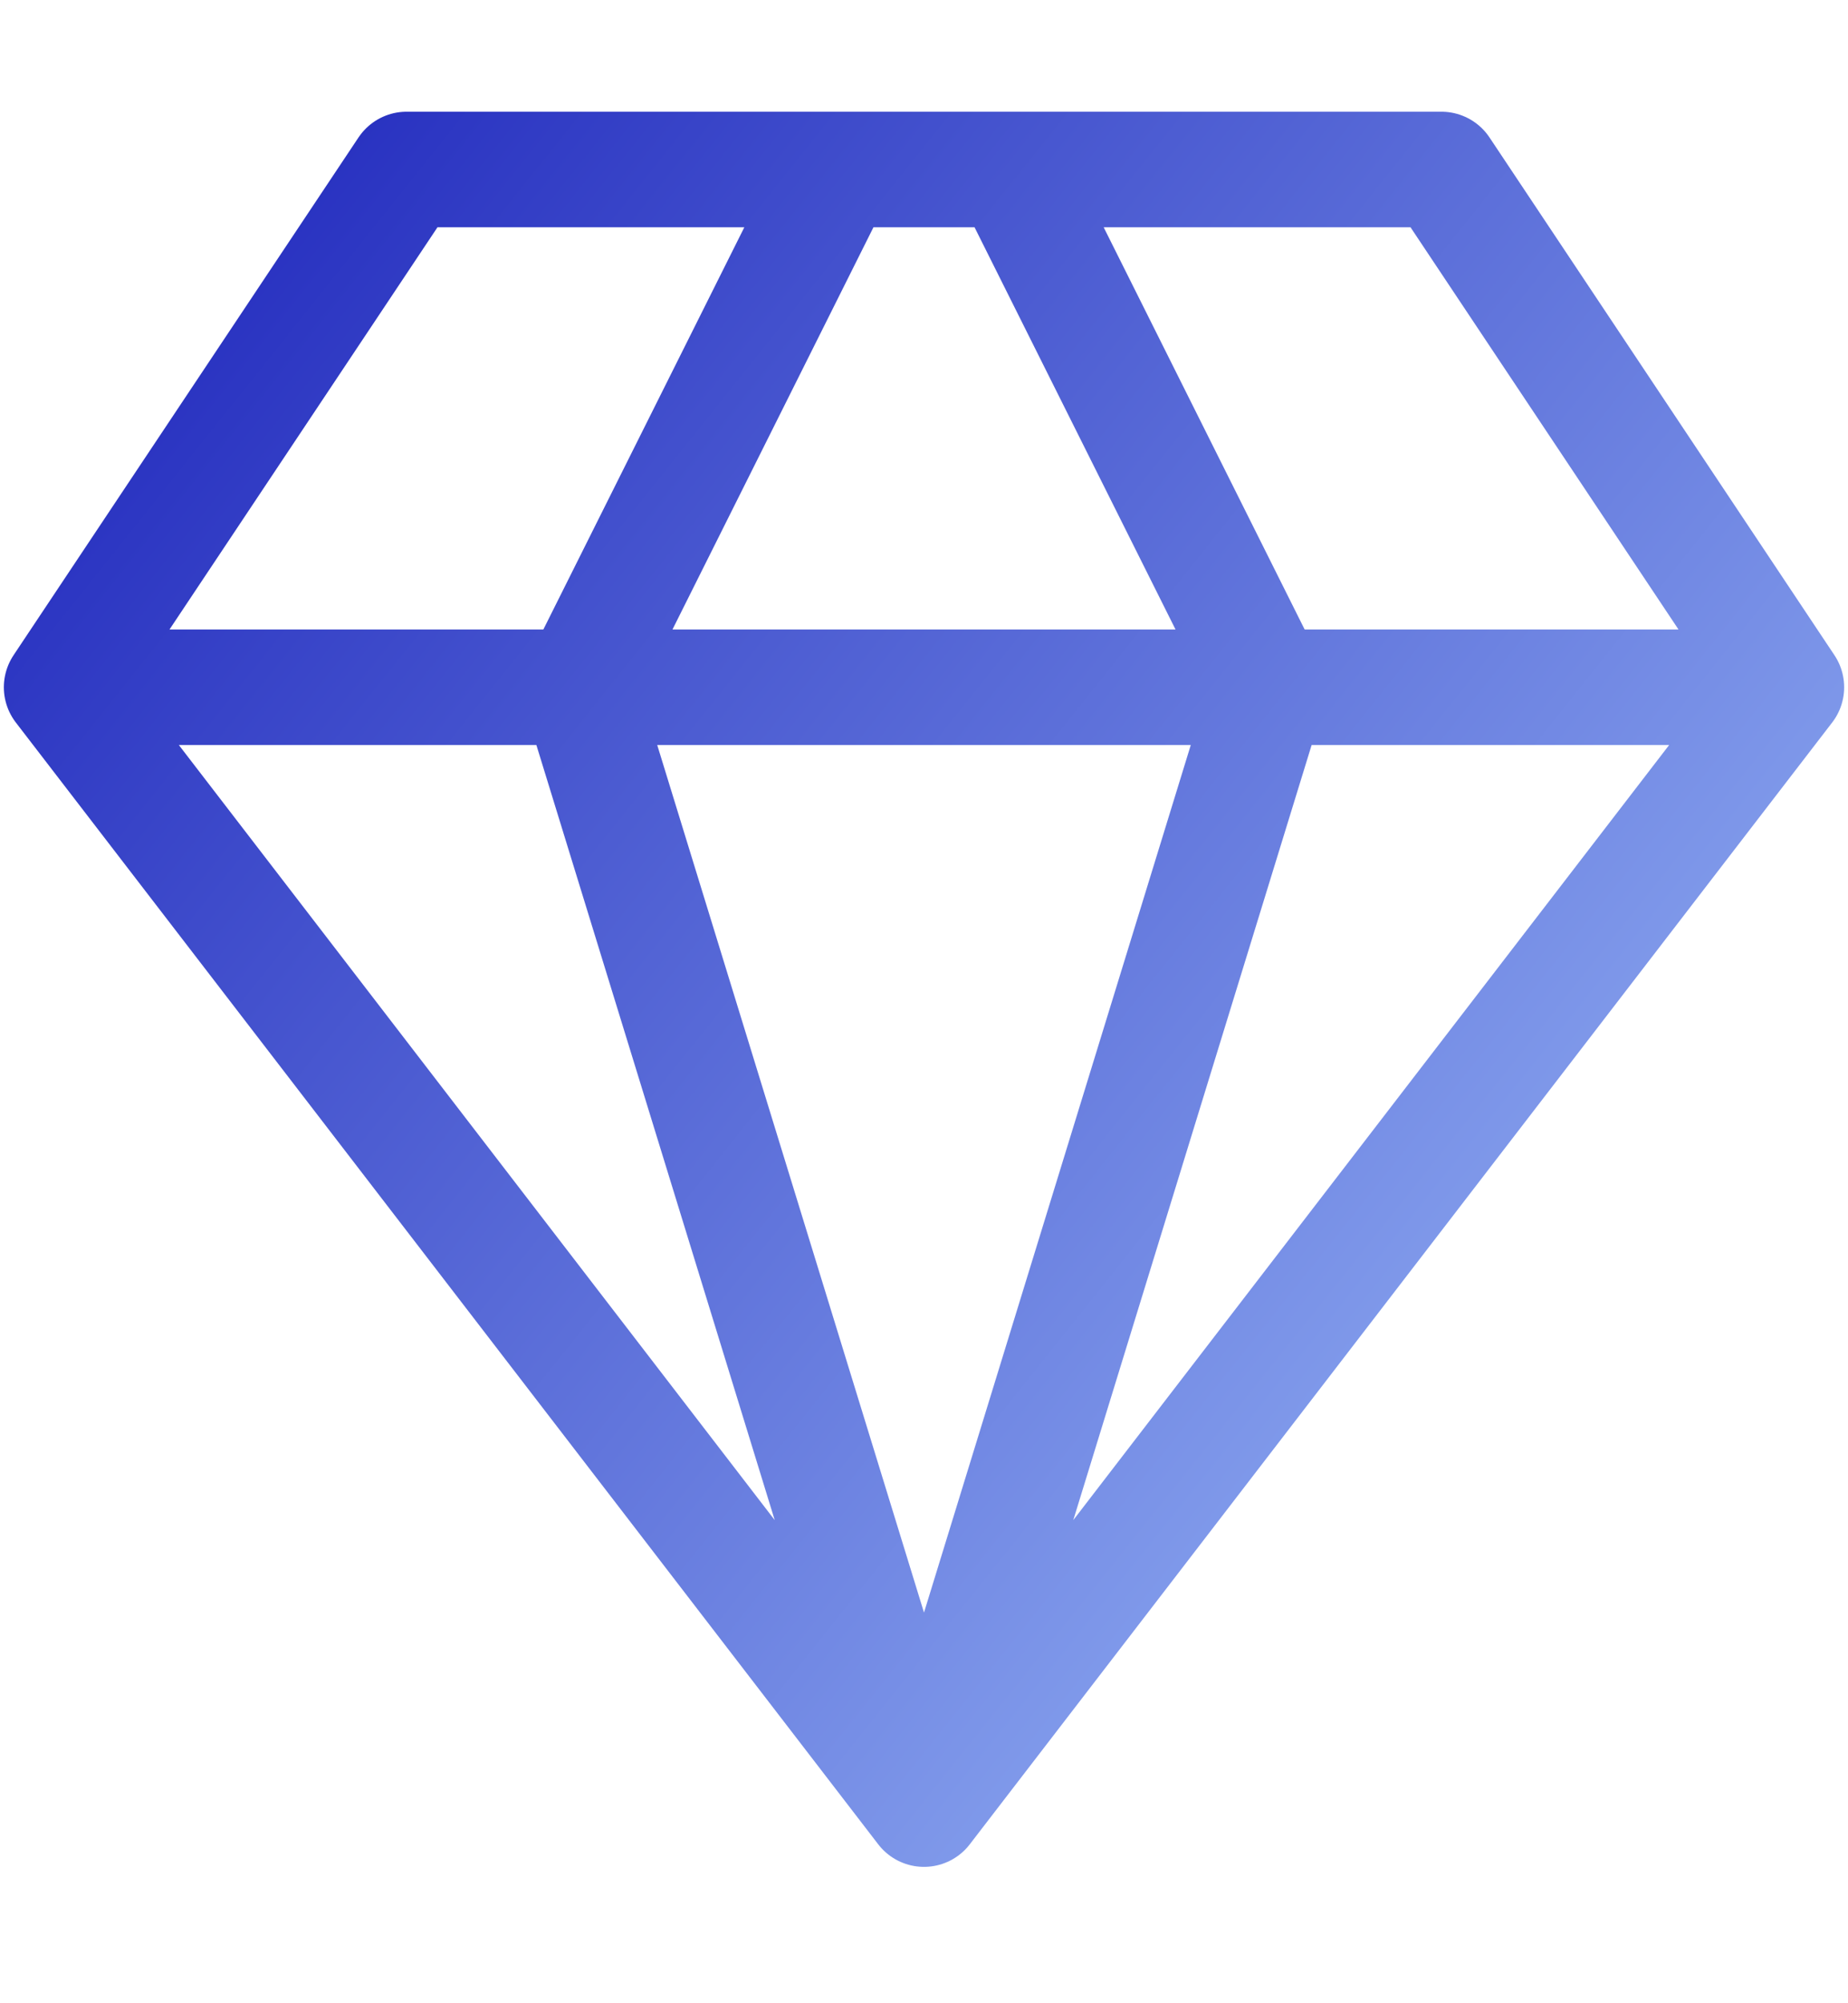 <svg width="12" height="13" viewBox="0 0 12 13" fill="none" xmlns="http://www.w3.org/2000/svg">
<path d="M11.6 4.46L9.36 1.1H2.64L0.4 4.46M11.6 4.46L6 11.74M11.6 4.46H0.4M6 11.74L0.4 4.46M6 11.74L8.24 4.46L6.56 1.1M6 11.74L3.76 4.46L5.44 1.1" stroke="url(#paint0_linear_3629_2824)" stroke-width="0.75" stroke-linecap="round" stroke-linejoin="round"/>
<defs>
<linearGradient id="paint0_linear_3629_2824" x1="2.227" y1="-0.266" x2="14.724" y2="9.716" gradientUnits="userSpaceOnUse">
<stop stop-color="#232BBE"/>
<stop offset="1" stop-color="#ABCDFF"/>
</linearGradient>
</defs>
</svg>